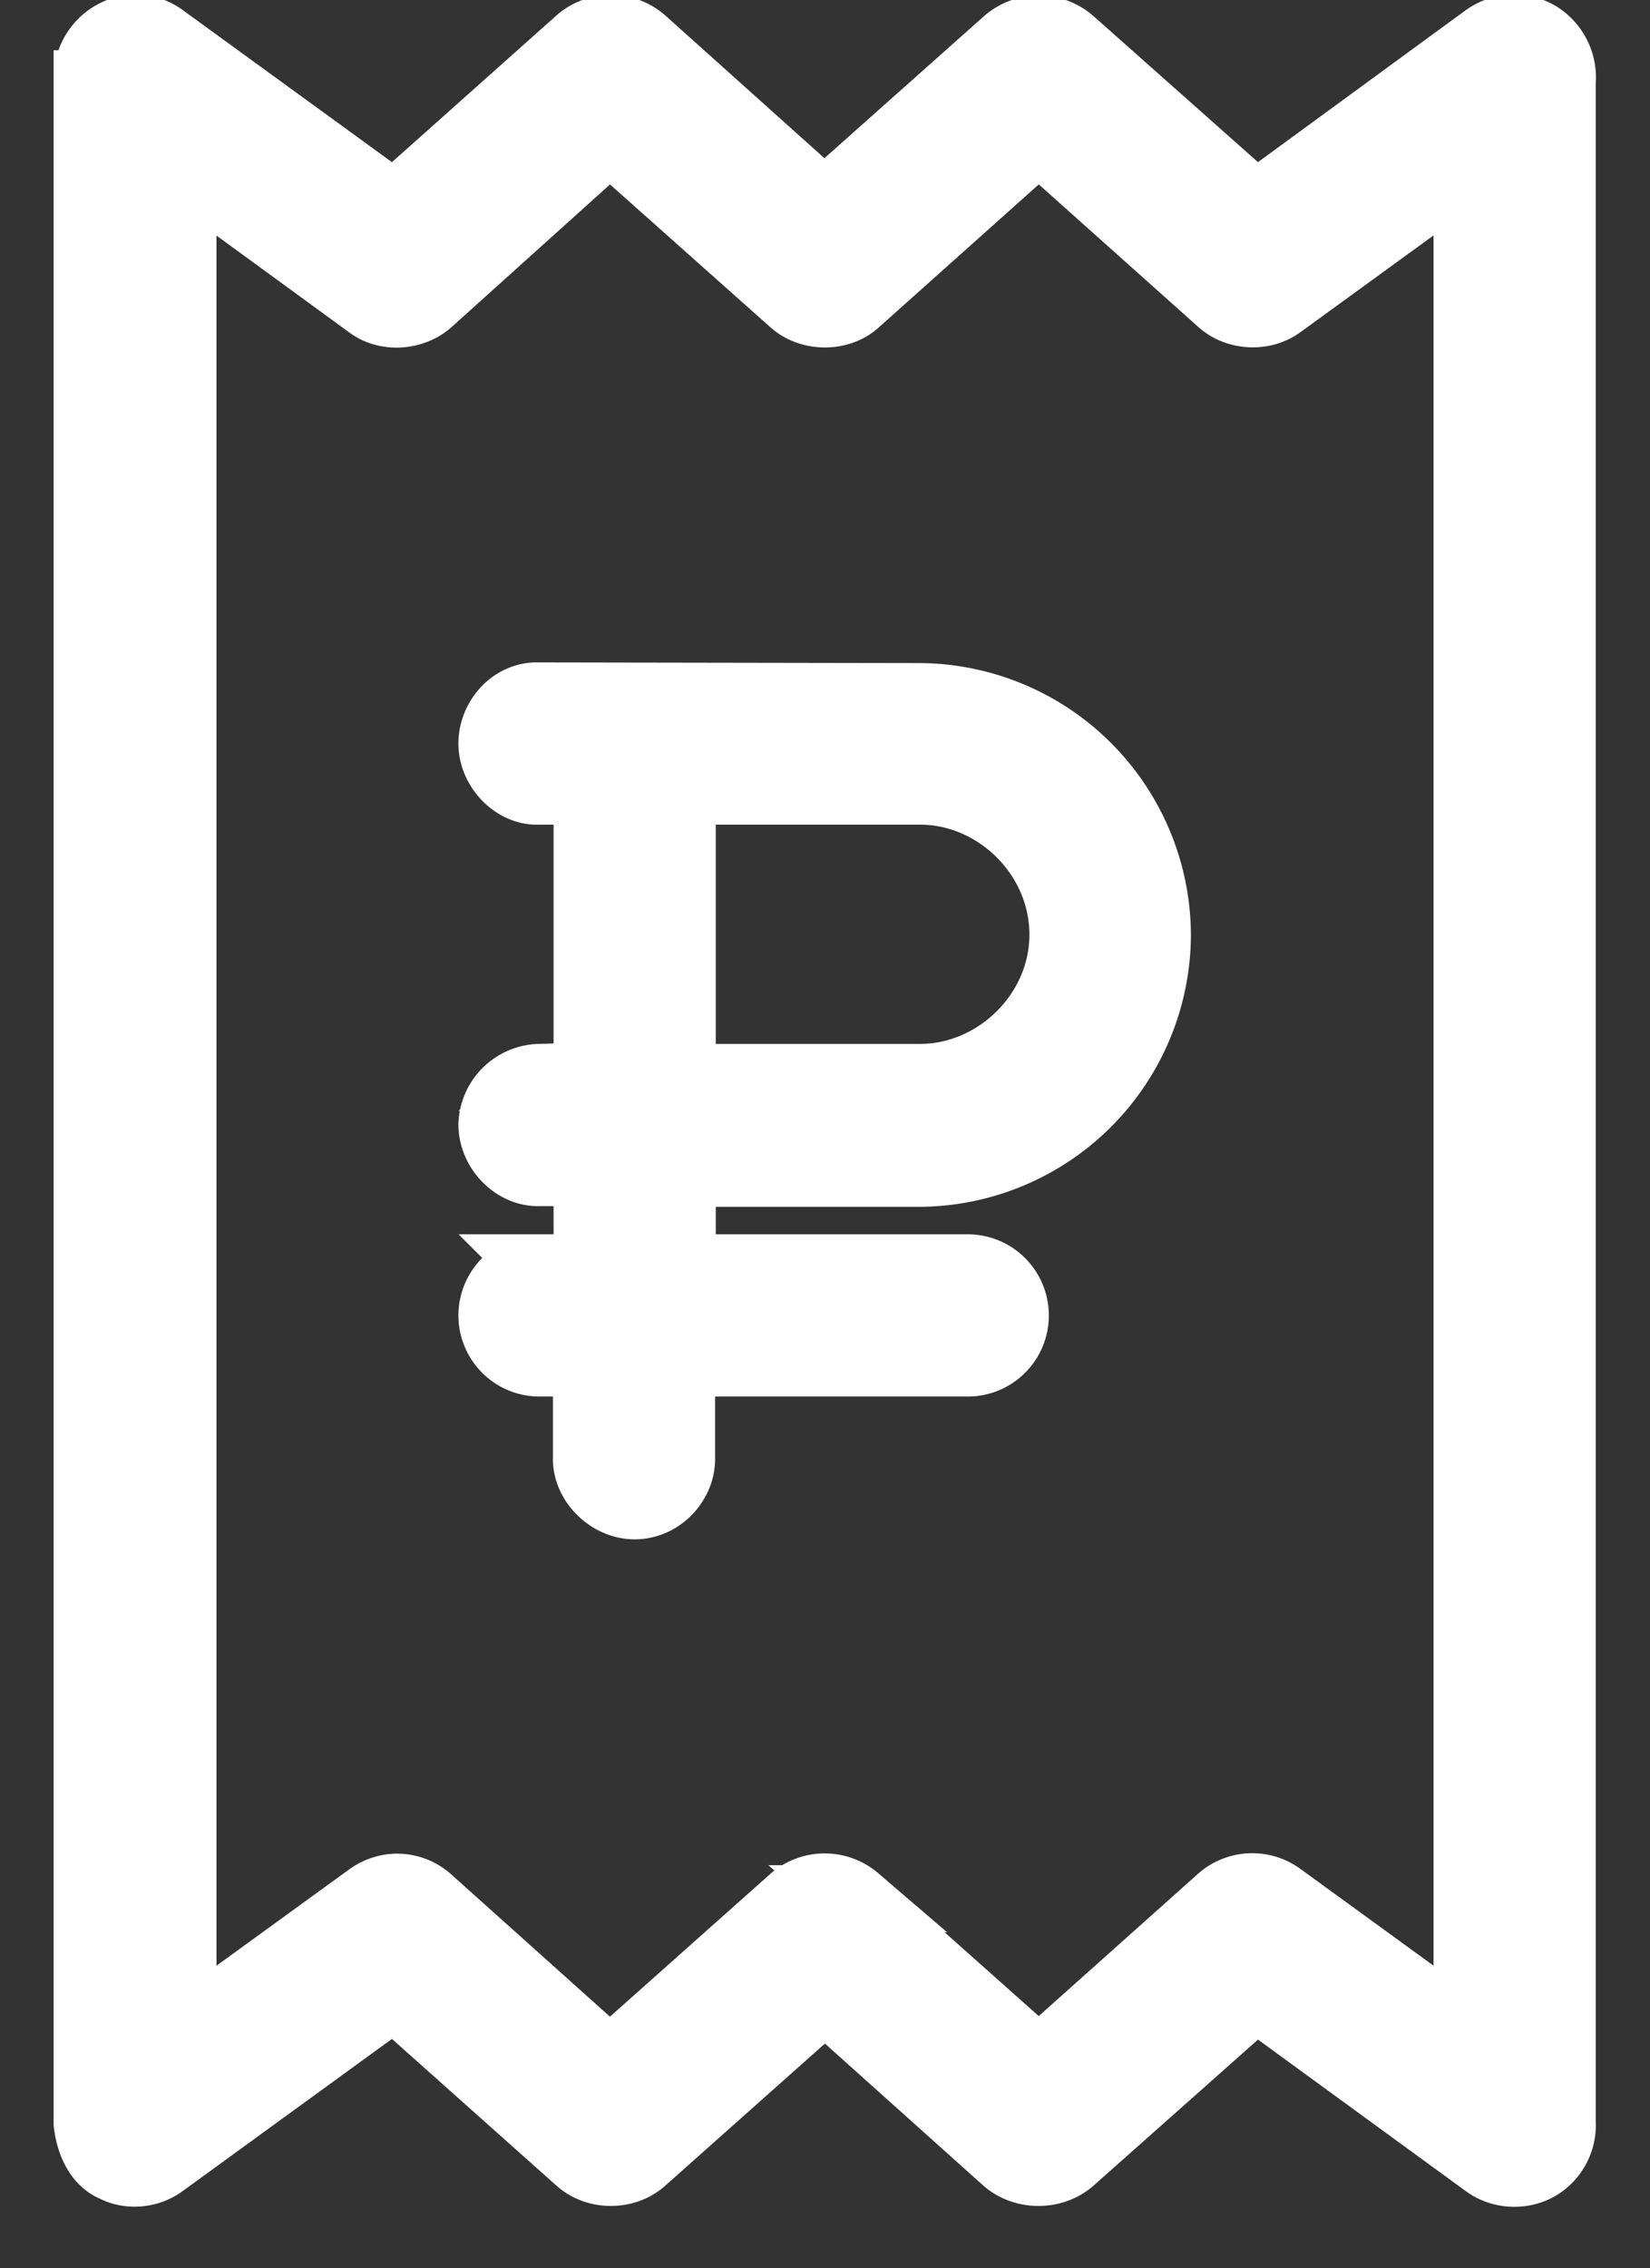 <svg xmlns="http://www.w3.org/2000/svg" width="24.62" height="33.83" viewBox="0 0 24.62 33.83"><rect x="0" y="0" width="24.62" height="33.83" fill="#333333" stroke="none"/><path fill="#fff" d="M1.3 1.25v30.42c.04.33.18.58.4.67.23.12.53.09.74-.07l3.44-2.5 2.76 2.46c.26.23.69.23.95 0l2.72-2.42 2.7 2.42c.27.23.7.23.97 0l2.76-2.45 3.43 2.5c.22.16.53.18.77.05s.39-.4.37-.68V1.23a.75.75 0 0 0-.35-.71.73.73 0 0 0-.8.04l-3.42 2.5L15.98.61a.74.74 0 0 0-.96 0L12.3 3.03 9.59.6a.73.73 0 0 0-.95 0L5.88 3.06 2.44.56a.7.7 0 0 0-.46-.14.74.74 0 0 0-.67.83zm7.8.83l2.73 2.43c.26.23.7.23.95 0l2.72-2.43 2.72 2.43c.24.21.63.23.89.04l2.78-2.02V30.3l-2.78-2.02a.72.72 0 0 0-.9.04l-2.71 2.42-2.72-2.42a.73.73 0 0 0-.95 0L9.1 30.75 6.4 28.33a.71.71 0 0 0-.53-.18.74.74 0 0 0-.37.14L2.73 30.3V2.53L5.5 4.55c.26.2.66.17.9-.04zm-1.12 8.3c-.37.02-.64.36-.64.71 0 .38.34.73.7.71h.72v4.27h-.71a.73.73 0 0 0-.71.7c0 .39.34.73.7.72h.72v1.42h-.71a.71.71 0 0 0 0 1.42h.7v1.43c0 .37.35.7.72.7.38 0 .7-.33.7-.7v-1.43h4.27a.71.71 0 0 0 0-1.42h-4.26V17.5h3.55a3.57 3.57 0 0 0 3.54-3.55 3.57 3.57 0 0 0-3.54-3.56zm2.2 1.42h3.55c1.13 0 2.13.96 2.13 2.14 0 1.17-1 2.13-2.13 2.13h-3.55z"/><path fill="none" stroke="#fff" stroke-miterlimit="50" d="M1.3 1.25v30.42c.04.33.18.58.4.67.23.12.53.09.74-.07l3.44-2.5 2.76 2.46c.26.23.69.23.95 0l2.72-2.42 2.7 2.42c.27.23.7.23.97 0l2.76-2.45 3.43 2.5c.22.16.53.18.77.05s.39-.4.37-.68V1.23a.75.75 0 0 0-.35-.71.73.73 0 0 0-.8.04l-3.42 2.5L15.98.61a.74.74 0 0 0-.96 0L12.3 3.03 9.59.6a.73.73 0 0 0-.95 0L5.88 3.06 2.44.56a.7.7 0 0 0-.46-.14.74.74 0 0 0-.67.83zm7.8.83l2.73 2.43c.26.23.7.23.95 0l2.72-2.43 2.72 2.43c.24.21.63.23.89.04l2.78-2.02V30.3l-2.78-2.02a.72.72 0 0 0-.9.04l-2.71 2.42-2.72-2.42a.73.73 0 0 0-.95 0L9.1 30.75 6.4 28.33a.71.71 0 0 0-.53-.18.74.74 0 0 0-.37.14L2.73 30.3V2.53L5.5 4.55c.26.2.66.17.9-.04zm-1.12 8.3c-.37.02-.64.36-.64.71 0 .38.34.73.7.71h.72v4.27h-.71a.73.73 0 0 0-.71.7c0 .39.34.73.7.72h.72v1.42h-.71a.71.71 0 0 0 0 1.42h.7v1.43c0 .37.35.7.72.7.38 0 .7-.33.7-.7v-1.43h4.27a.71.71 0 0 0 0-1.42h-4.26V17.5h3.55a3.57 3.57 0 0 0 3.54-3.55 3.57 3.57 0 0 0-3.54-3.56zm2.2 1.42h3.55c1.13 0 2.13.96 2.13 2.14 0 1.17-1 2.13-2.13 2.13h-3.55z"/></svg>